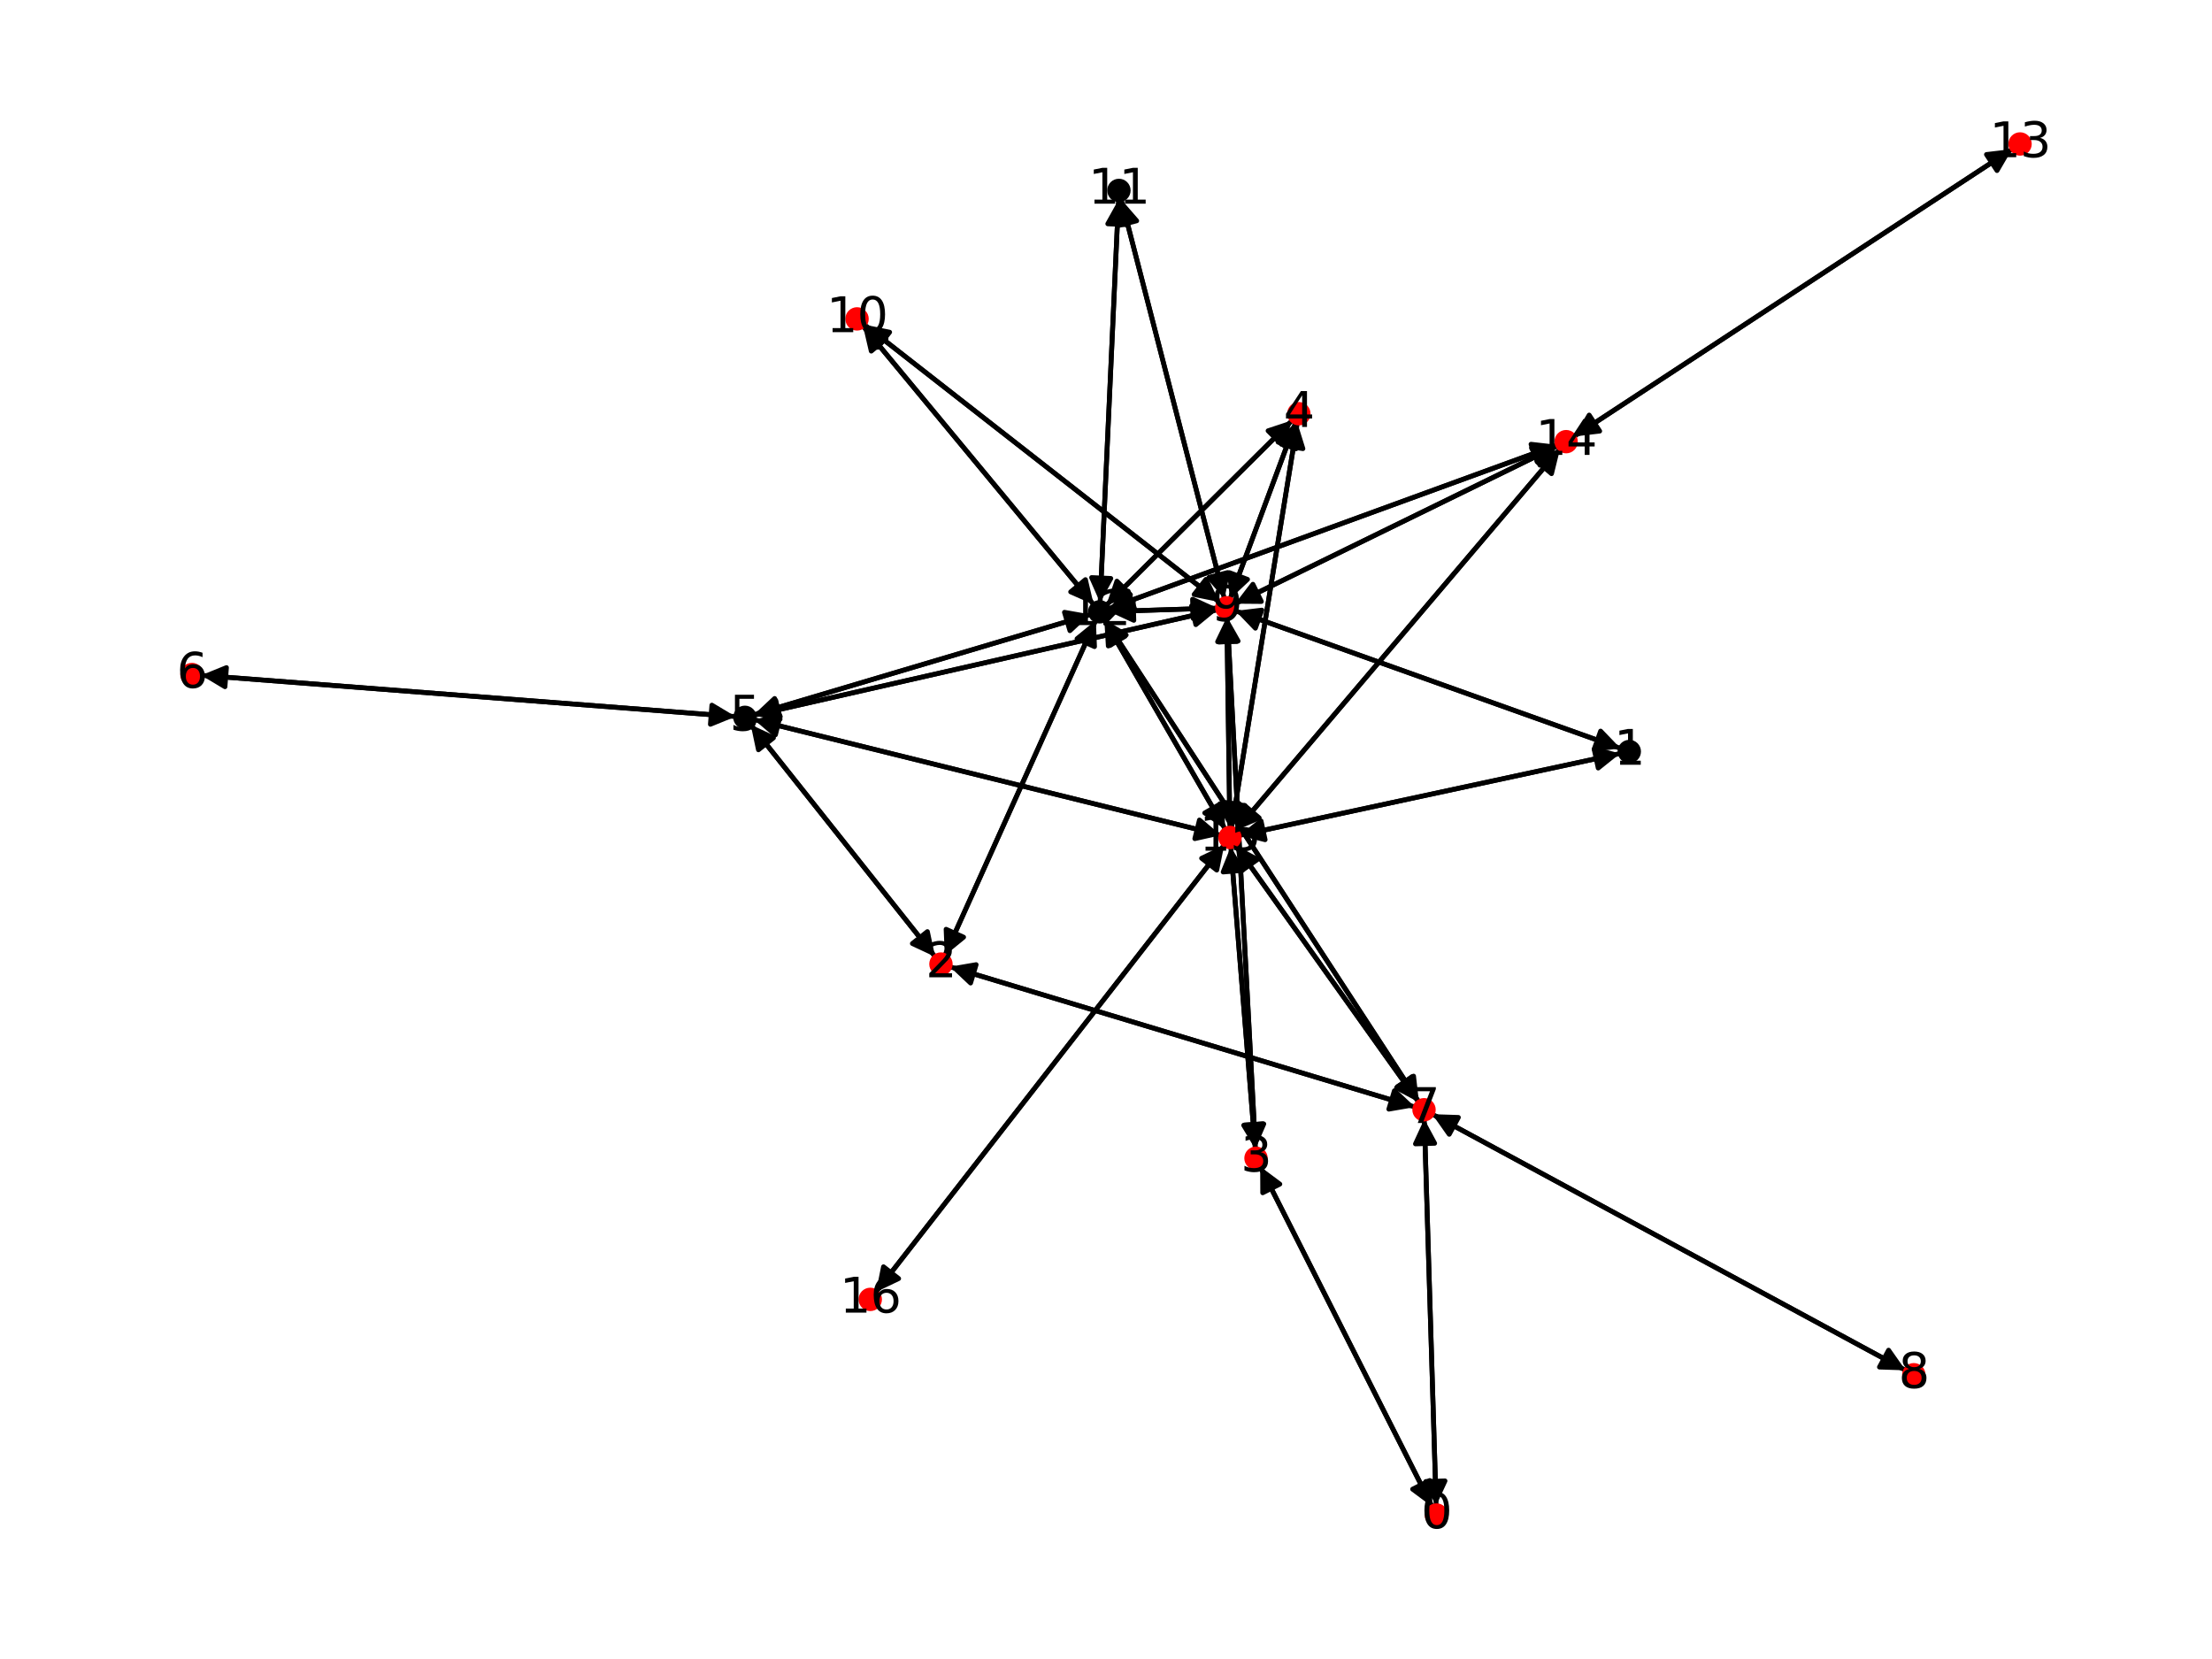 <?xml version="1.0" encoding="utf-8" standalone="no"?>
<!DOCTYPE svg PUBLIC "-//W3C//DTD SVG 1.1//EN"
  "http://www.w3.org/Graphics/SVG/1.1/DTD/svg11.dtd">
<svg xmlns:xlink="http://www.w3.org/1999/xlink" width="460.8pt" height="345.6pt" viewBox="0 0 460.8 345.6" xmlns="http://www.w3.org/2000/svg" version="1.1">
 <defs>
  <style type="text/css">*{stroke-linejoin: round; stroke-linecap: butt}</style>
 </defs>
 <g id="figure_1">
  <g id="patch_1">
   <path d="M 0 345.6 
L 460.8 345.6 
L 460.8 0 
L 0 0 
z
" style="fill: #ffffff"/>
  </g>
  <g id="axes_1">
   <g id="patch_2">
    <path d="M 298.366 313.884 
Q 280.442 278.446 263.023 244.007 
" clip-path="url(#pa2535fac53)" style="fill: none; stroke: #000000; stroke-linecap: round"/>
    <path d="M 263.044 248.479 
L 263.023 244.007 
L 266.613 246.674 
z
" clip-path="url(#pa2535fac53)" style="stroke: #000000; stroke-linecap: round"/>
   </g>
   <g id="patch_3">
    <path d="M 299.18 313.675 
Q 297.944 273.395 296.743 234.233 
" clip-path="url(#pa2535fac53)" style="fill: none; stroke: #000000; stroke-linecap: round"/>
    <path d="M 294.866 238.292 
L 296.743 234.233 
L 298.865 238.169 
z
" clip-path="url(#pa2535fac53)" style="stroke: #000000; stroke-linecap: round"/>
   </g>
   <g id="patch_4">
    <path d="M 337.584 155.904 
Q 297.479 141.582 258.427 127.636 
" clip-path="url(#pa2535fac53)" style="fill: none; stroke: #000000; stroke-linecap: round"/>
    <path d="M 261.522 130.865 
L 258.427 127.636 
L 262.867 127.098 
z
" clip-path="url(#pa2535fac53)" style="stroke: #000000; stroke-linecap: round"/>
   </g>
   <g id="patch_5">
    <path d="M 337.518 156.963 
Q 297.82 165.507 259.216 173.817 
" clip-path="url(#pa2535fac53)" style="fill: none; stroke: #000000; stroke-linecap: round"/>
    <path d="M 263.547 174.93 
L 259.216 173.817 
L 262.705 171.02 
z
" clip-path="url(#pa2535fac53)" style="stroke: #000000; stroke-linecap: round"/>
   </g>
   <g id="patch_6">
    <path d="M 196.815 199.062 
Q 212.551 164.14 227.827 130.236 
" clip-path="url(#pa2535fac53)" style="fill: none; stroke: #000000; stroke-linecap: round"/>
    <path d="M 224.361 133.061 
L 227.827 130.236 
L 228.008 134.704 
z
" clip-path="url(#pa2535fac53)" style="stroke: #000000; stroke-linecap: round"/>
   </g>
   <g id="patch_7">
    <path d="M 194.814 199.316 
Q 175.597 175.131 157.076 151.821 
" clip-path="url(#pa2535fac53)" style="fill: none; stroke: #000000; stroke-linecap: round"/>
    <path d="M 157.999 156.197 
L 157.076 151.821 
L 161.13 153.709 
z
" clip-path="url(#pa2535fac53)" style="stroke: #000000; stroke-linecap: round"/>
   </g>
   <g id="patch_8">
    <path d="M 197.869 201.39 
Q 246.332 216.005 293.725 230.297 
" clip-path="url(#pa2535fac53)" style="fill: none; stroke: #000000; stroke-linecap: round"/>
    <path d="M 290.473 227.227 
L 293.725 230.297 
L 289.318 231.057 
z
" clip-path="url(#pa2535fac53)" style="stroke: #000000; stroke-linecap: round"/>
   </g>
   <g id="patch_9">
    <path d="M 262.52 243.012 
Q 280.444 278.449 297.863 312.889 
" clip-path="url(#pa2535fac53)" style="fill: none; stroke: #000000; stroke-linecap: round"/>
    <path d="M 297.842 308.416 
L 297.863 312.889 
L 294.273 310.222 
z
" clip-path="url(#pa2535fac53)" style="stroke: #000000; stroke-linecap: round"/>
   </g>
   <g id="patch_10">
    <path d="M 261.544 239.35 
Q 258.598 183.948 255.712 129.662 
" clip-path="url(#pa2535fac53)" style="fill: none; stroke: #000000; stroke-linecap: round"/>
    <path d="M 253.927 133.763 
L 255.712 129.662 
L 257.921 133.55 
z
" clip-path="url(#pa2535fac53)" style="stroke: #000000; stroke-linecap: round"/>
   </g>
   <g id="patch_11">
    <path d="M 261.491 239.356 
Q 258.938 207.872 256.477 177.503 
" clip-path="url(#pa2535fac53)" style="fill: none; stroke: #000000; stroke-linecap: round"/>
    <path d="M 254.806 181.651 
L 256.477 177.503 
L 258.793 181.328 
z
" clip-path="url(#pa2535fac53)" style="stroke: #000000; stroke-linecap: round"/>
   </g>
   <g id="patch_12">
    <path d="M 269.901 87.995 
Q 263.063 106.393 256.614 123.744 
" clip-path="url(#pa2535fac53)" style="fill: none; stroke: #000000; stroke-linecap: round"/>
    <path d="M 259.883 120.691 
L 256.614 123.744 
L 256.133 119.297 
z
" clip-path="url(#pa2535fac53)" style="stroke: #000000; stroke-linecap: round"/>
   </g>
   <g id="patch_13">
    <path d="M 269.2 87.55 
Q 249.827 106.819 231.247 125.3 
" clip-path="url(#pa2535fac53)" style="fill: none; stroke: #000000; stroke-linecap: round"/>
    <path d="M 235.493 123.898 
L 231.247 125.3 
L 232.672 121.062 
z
" clip-path="url(#pa2535fac53)" style="stroke: #000000; stroke-linecap: round"/>
   </g>
   <g id="patch_14">
    <path d="M 270.265 88.092 
Q 263.403 130.32 256.72 171.445 
" clip-path="url(#pa2535fac53)" style="fill: none; stroke: #000000; stroke-linecap: round"/>
    <path d="M 259.335 167.818 
L 256.72 171.445 
L 255.387 167.176 
z
" clip-path="url(#pa2535fac53)" style="stroke: #000000; stroke-linecap: round"/>
   </g>
   <g id="patch_15">
    <path d="M 156.382 150.948 
Q 175.599 175.133 194.12 198.443 
" clip-path="url(#pa2535fac53)" style="fill: none; stroke: #000000; stroke-linecap: round"/>
    <path d="M 193.197 194.067 
L 194.12 198.443 
L 190.065 196.555 
z
" clip-path="url(#pa2535fac53)" style="stroke: #000000; stroke-linecap: round"/>
   </g>
   <g id="patch_16">
    <path d="M 157.068 149.003 
Q 205.364 138.021 252.569 127.286 
" clip-path="url(#pa2535fac53)" style="fill: none; stroke: #000000; stroke-linecap: round"/>
    <path d="M 248.225 126.223 
L 252.569 127.286 
L 249.112 130.124 
z
" clip-path="url(#pa2535fac53)" style="stroke: #000000; stroke-linecap: round"/>
   </g>
   <g id="patch_17">
    <path d="M 157.032 148.881 
Q 192.126 138.445 226.149 128.327 
" clip-path="url(#pa2535fac53)" style="fill: none; stroke: #000000; stroke-linecap: round"/>
    <path d="M 221.744 127.55 
L 226.149 128.327 
L 222.885 131.384 
z
" clip-path="url(#pa2535fac53)" style="stroke: #000000; stroke-linecap: round"/>
   </g>
   <g id="patch_18">
    <path d="M 153.248 149.283 
Q 97.584 144.977 43.034 140.757 
" clip-path="url(#pa2535fac53)" style="fill: none; stroke: #000000; stroke-linecap: round"/>
    <path d="M 46.867 143.06 
L 43.034 140.757 
L 47.176 139.072 
z
" clip-path="url(#pa2535fac53)" style="stroke: #000000; stroke-linecap: round"/>
   </g>
   <g id="patch_19">
    <path d="M 157.056 149.898 
Q 205.703 161.946 253.265 173.725 
" clip-path="url(#pa2535fac53)" style="fill: none; stroke: #000000; stroke-linecap: round"/>
    <path d="M 249.863 170.822 
L 253.265 173.725 
L 248.902 174.705 
z
" clip-path="url(#pa2535fac53)" style="stroke: #000000; stroke-linecap: round"/>
   </g>
   <g id="patch_20">
    <path d="M 41.917 140.671 
Q 97.581 144.977 152.131 149.197 
" clip-path="url(#pa2535fac53)" style="fill: none; stroke: #000000; stroke-linecap: round"/>
    <path d="M 148.297 146.895 
L 152.131 149.197 
L 147.989 150.883 
z
" clip-path="url(#pa2535fac53)" style="stroke: #000000; stroke-linecap: round"/>
   </g>
   <g id="patch_21">
    <path d="M 296.709 233.114 
Q 297.944 273.394 299.145 312.556 
" clip-path="url(#pa2535fac53)" style="fill: none; stroke: #000000; stroke-linecap: round"/>
    <path d="M 301.022 308.497 
L 299.145 312.556 
L 297.024 308.62 
z
" clip-path="url(#pa2535fac53)" style="stroke: #000000; stroke-linecap: round"/>
   </g>
   <g id="patch_22">
    <path d="M 294.797 230.621 
Q 246.334 216.006 198.942 201.713 
" clip-path="url(#pa2535fac53)" style="fill: none; stroke: #000000; stroke-linecap: round"/>
    <path d="M 202.194 204.783 
L 198.942 201.713 
L 203.349 200.953 
z
" clip-path="url(#pa2535fac53)" style="stroke: #000000; stroke-linecap: round"/>
   </g>
   <g id="patch_23">
    <path d="M 298.352 232.101 
Q 347.665 258.781 395.993 284.93 
" clip-path="url(#pa2535fac53)" style="fill: none; stroke: #000000; stroke-linecap: round"/>
    <path d="M 393.427 281.268 
L 395.993 284.93 
L 391.524 284.786 
z
" clip-path="url(#pa2535fac53)" style="stroke: #000000; stroke-linecap: round"/>
   </g>
   <g id="patch_24">
    <path d="M 295.591 229.555 
Q 262.865 179.317 230.748 130.015 
" clip-path="url(#pa2535fac53)" style="fill: none; stroke: #000000; stroke-linecap: round"/>
    <path d="M 231.256 134.459 
L 230.748 130.015 
L 234.607 132.275 
z
" clip-path="url(#pa2535fac53)" style="stroke: #000000; stroke-linecap: round"/>
   </g>
   <g id="patch_25">
    <path d="M 295.527 229.604 
Q 276.441 202.821 258.004 176.948 
" clip-path="url(#pa2535fac53)" style="fill: none; stroke: #000000; stroke-linecap: round"/>
    <path d="M 258.696 181.367 
L 258.004 176.948 
L 261.954 179.045 
z
" clip-path="url(#pa2535fac53)" style="stroke: #000000; stroke-linecap: round"/>
   </g>
   <g id="patch_26">
    <path d="M 396.979 285.463 
Q 347.667 258.783 299.338 232.634 
" clip-path="url(#pa2535fac53)" style="fill: none; stroke: #000000; stroke-linecap: round"/>
    <path d="M 301.904 236.296 
L 299.338 232.634 
L 303.808 232.778 
z
" clip-path="url(#pa2535fac53)" style="stroke: #000000; stroke-linecap: round"/>
   </g>
   <g id="patch_27">
    <path d="M 257.374 127.26 
Q 297.479 141.582 336.531 155.528 
" clip-path="url(#pa2535fac53)" style="fill: none; stroke: #000000; stroke-linecap: round"/>
    <path d="M 333.437 152.299 
L 336.531 155.528 
L 332.091 156.066 
z
" clip-path="url(#pa2535fac53)" style="stroke: #000000; stroke-linecap: round"/>
   </g>
   <g id="patch_28">
    <path d="M 255.652 128.544 
Q 258.598 183.946 261.485 238.232 
" clip-path="url(#pa2535fac53)" style="fill: none; stroke: #000000; stroke-linecap: round"/>
    <path d="M 263.269 234.131 
L 261.485 238.232 
L 259.275 234.344 
z
" clip-path="url(#pa2535fac53)" style="stroke: #000000; stroke-linecap: round"/>
   </g>
   <g id="patch_29">
    <path d="M 256.223 124.795 
Q 263.062 106.397 269.511 89.047 
" clip-path="url(#pa2535fac53)" style="fill: none; stroke: #000000; stroke-linecap: round"/>
    <path d="M 266.242 92.099 
L 269.511 89.047 
L 269.992 93.493 
z
" clip-path="url(#pa2535fac53)" style="stroke: #000000; stroke-linecap: round"/>
   </g>
   <g id="patch_30">
    <path d="M 253.659 127.038 
Q 205.364 138.021 158.159 148.755 
" clip-path="url(#pa2535fac53)" style="fill: none; stroke: #000000; stroke-linecap: round"/>
    <path d="M 162.503 149.818 
L 158.159 148.755 
L 161.616 145.918 
z
" clip-path="url(#pa2535fac53)" style="stroke: #000000; stroke-linecap: round"/>
   </g>
   <g id="patch_31">
    <path d="M 254.024 125.417 
Q 217.044 96.521 180.945 68.313 
" clip-path="url(#pa2535fac53)" style="fill: none; stroke: #000000; stroke-linecap: round"/>
    <path d="M 182.865 72.352 
L 180.945 68.313 
L 185.328 69.2 
z
" clip-path="url(#pa2535fac53)" style="stroke: #000000; stroke-linecap: round"/>
   </g>
   <g id="patch_32">
    <path d="M 255.065 124.733 
Q 244.321 83.14 233.857 42.629 
" clip-path="url(#pa2535fac53)" style="fill: none; stroke: #000000; stroke-linecap: round"/>
    <path d="M 232.921 47.002 
L 233.857 42.629 
L 236.794 46.002 
z
" clip-path="url(#pa2535fac53)" style="stroke: #000000; stroke-linecap: round"/>
   </g>
   <g id="patch_33">
    <path d="M 253.614 126.671 
Q 242.316 127.032 232.136 127.358 
" clip-path="url(#pa2535fac53)" style="fill: none; stroke: #000000; stroke-linecap: round"/>
    <path d="M 236.197 129.229 
L 232.136 127.358 
L 236.07 125.231 
z
" clip-path="url(#pa2535fac53)" style="stroke: #000000; stroke-linecap: round"/>
   </g>
   <g id="patch_34">
    <path d="M 257.288 125.758 
Q 290.901 109.307 323.509 93.347 
" clip-path="url(#pa2535fac53)" style="fill: none; stroke: #000000; stroke-linecap: round"/>
    <path d="M 319.037 93.31 
L 323.509 93.347 
L 320.795 96.902 
z
" clip-path="url(#pa2535fac53)" style="stroke: #000000; stroke-linecap: round"/>
   </g>
   <g id="patch_35">
    <path d="M 255.577 128.545 
Q 255.89 150.534 256.186 171.405 
" clip-path="url(#pa2535fac53)" style="fill: none; stroke: #000000; stroke-linecap: round"/>
    <path d="M 258.129 167.377 
L 256.186 171.405 
L 254.13 167.434 
z
" clip-path="url(#pa2535fac53)" style="stroke: #000000; stroke-linecap: round"/>
   </g>
   <g id="patch_36">
    <path d="M 180.061 67.623 
Q 217.042 96.519 253.141 124.727 
" clip-path="url(#pa2535fac53)" style="fill: none; stroke: #000000; stroke-linecap: round"/>
    <path d="M 251.221 120.688 
L 253.141 124.727 
L 248.758 123.84 
z
" clip-path="url(#pa2535fac53)" style="stroke: #000000; stroke-linecap: round"/>
   </g>
   <g id="patch_37">
    <path d="M 179.773 67.925 
Q 203.808 96.943 227.13 125.101 
" clip-path="url(#pa2535fac53)" style="fill: none; stroke: #000000; stroke-linecap: round"/>
    <path d="M 226.119 120.745 
L 227.13 125.101 
L 223.039 123.296 
z
" clip-path="url(#pa2535fac53)" style="stroke: #000000; stroke-linecap: round"/>
   </g>
   <g id="patch_38">
    <path d="M 233.577 41.546 
Q 244.321 83.139 254.785 123.649 
" clip-path="url(#pa2535fac53)" style="fill: none; stroke: #000000; stroke-linecap: round"/>
    <path d="M 255.721 119.276 
L 254.785 123.649 
L 251.848 120.277 
z
" clip-path="url(#pa2535fac53)" style="stroke: #000000; stroke-linecap: round"/>
   </g>
   <g id="patch_39">
    <path d="M 233.004 41.607 
Q 231.086 83.563 229.22 124.402 
" clip-path="url(#pa2535fac53)" style="fill: none; stroke: #000000; stroke-linecap: round"/>
    <path d="M 231.4 120.498 
L 229.22 124.402 
L 227.405 120.315 
z
" clip-path="url(#pa2535fac53)" style="stroke: #000000; stroke-linecap: round"/>
   </g>
   <g id="patch_40">
    <path d="M 228.283 129.224 
Q 212.547 164.147 197.27 198.051 
" clip-path="url(#pa2535fac53)" style="fill: none; stroke: #000000; stroke-linecap: round"/>
    <path d="M 200.737 195.226 
L 197.27 198.051 
L 197.09 193.582 
z
" clip-path="url(#pa2535fac53)" style="stroke: #000000; stroke-linecap: round"/>
   </g>
   <g id="patch_41">
    <path d="M 230.456 126.087 
Q 249.829 106.818 268.409 88.336 
" clip-path="url(#pa2535fac53)" style="fill: none; stroke: #000000; stroke-linecap: round"/>
    <path d="M 264.163 89.739 
L 268.409 88.336 
L 266.984 92.575 
z
" clip-path="url(#pa2535fac53)" style="stroke: #000000; stroke-linecap: round"/>
   </g>
   <g id="patch_42">
    <path d="M 227.227 128.007 
Q 192.132 138.443 158.11 148.561 
" clip-path="url(#pa2535fac53)" style="fill: none; stroke: #000000; stroke-linecap: round"/>
    <path d="M 162.514 149.338 
L 158.11 148.561 
L 161.374 145.504 
z
" clip-path="url(#pa2535fac53)" style="stroke: #000000; stroke-linecap: round"/>
   </g>
   <g id="patch_43">
    <path d="M 230.138 129.079 
Q 262.865 179.317 294.981 228.619 
" clip-path="url(#pa2535fac53)" style="fill: none; stroke: #000000; stroke-linecap: round"/>
    <path d="M 294.474 224.176 
L 294.981 228.619 
L 291.122 226.359 
z
" clip-path="url(#pa2535fac53)" style="stroke: #000000; stroke-linecap: round"/>
   </g>
   <g id="patch_44">
    <path d="M 231.016 127.393 
Q 242.314 127.032 252.494 126.706 
" clip-path="url(#pa2535fac53)" style="fill: none; stroke: #000000; stroke-linecap: round"/>
    <path d="M 248.432 124.835 
L 252.494 126.706 
L 248.56 128.833 
z
" clip-path="url(#pa2535fac53)" style="stroke: #000000; stroke-linecap: round"/>
   </g>
   <g id="patch_45">
    <path d="M 227.843 125.962 
Q 203.808 96.943 180.486 68.786 
" clip-path="url(#pa2535fac53)" style="fill: none; stroke: #000000; stroke-linecap: round"/>
    <path d="M 181.497 73.142 
L 180.486 68.786 
L 184.578 70.59 
z
" clip-path="url(#pa2535fac53)" style="stroke: #000000; stroke-linecap: round"/>
   </g>
   <g id="patch_46">
    <path d="M 229.169 125.518 
Q 231.086 83.562 232.953 42.723 
" clip-path="url(#pa2535fac53)" style="fill: none; stroke: #000000; stroke-linecap: round"/>
    <path d="M 230.772 46.627 
L 232.953 42.723 
L 234.768 46.81 
z
" clip-path="url(#pa2535fac53)" style="stroke: #000000; stroke-linecap: round"/>
   </g>
   <g id="patch_47">
    <path d="M 230.898 126.792 
Q 277.665 109.73 323.382 93.052 
" clip-path="url(#pa2535fac53)" style="fill: none; stroke: #000000; stroke-linecap: round"/>
    <path d="M 318.939 92.544 
L 323.382 93.052 
L 320.31 96.302 
z
" clip-path="url(#pa2535fac53)" style="stroke: #000000; stroke-linecap: round"/>
   </g>
   <g id="patch_48">
    <path d="M 230.05 129.134 
Q 242.655 150.957 254.701 171.812 
" clip-path="url(#pa2535fac53)" style="fill: none; stroke: #000000; stroke-linecap: round"/>
    <path d="M 254.432 167.348 
L 254.701 171.812 
L 250.968 169.349 
z
" clip-path="url(#pa2535fac53)" style="stroke: #000000; stroke-linecap: round"/>
   </g>
   <g id="patch_49">
    <path d="M 419.194 31.052 
Q 373.533 60.997 328.806 90.33 
" clip-path="url(#pa2535fac53)" style="fill: none; stroke: #000000; stroke-linecap: round"/>
    <path d="M 333.247 89.809 
L 328.806 90.33 
L 331.054 86.464 
z
" clip-path="url(#pa2535fac53)" style="stroke: #000000; stroke-linecap: round"/>
   </g>
   <g id="patch_50">
    <path d="M 324.512 92.856 
Q 290.9 109.307 258.292 125.266 
" clip-path="url(#pa2535fac53)" style="fill: none; stroke: #000000; stroke-linecap: round"/>
    <path d="M 262.764 125.304 
L 258.292 125.266 
L 261.006 121.712 
z
" clip-path="url(#pa2535fac53)" style="stroke: #000000; stroke-linecap: round"/>
   </g>
   <g id="patch_51">
    <path d="M 324.434 92.668 
Q 277.666 109.73 231.949 126.409 
" clip-path="url(#pa2535fac53)" style="fill: none; stroke: #000000; stroke-linecap: round"/>
    <path d="M 236.393 126.917 
L 231.949 126.409 
L 235.022 123.159 
z
" clip-path="url(#pa2535fac53)" style="stroke: #000000; stroke-linecap: round"/>
   </g>
   <g id="patch_52">
    <path d="M 327.87 90.943 
Q 373.532 60.998 418.259 31.665 
" clip-path="url(#pa2535fac53)" style="fill: none; stroke: #000000; stroke-linecap: round"/>
    <path d="M 413.817 32.187 
L 418.259 31.665 
L 416.011 35.531 
z
" clip-path="url(#pa2535fac53)" style="stroke: #000000; stroke-linecap: round"/>
   </g>
   <g id="patch_53">
    <path d="M 324.997 93.482 
Q 291.24 133.233 258.206 172.132 
" clip-path="url(#pa2535fac53)" style="fill: none; stroke: #000000; stroke-linecap: round"/>
    <path d="M 262.32 170.378 
L 258.206 172.132 
L 259.271 167.788 
z
" clip-path="url(#pa2535fac53)" style="stroke: #000000; stroke-linecap: round"/>
   </g>
   <g id="patch_54">
    <path d="M 258.121 174.052 
Q 297.819 165.508 336.423 157.198 
" clip-path="url(#pa2535fac53)" style="fill: none; stroke: #000000; stroke-linecap: round"/>
    <path d="M 332.092 156.085 
L 336.423 157.198 
L 332.934 159.995 
z
" clip-path="url(#pa2535fac53)" style="stroke: #000000; stroke-linecap: round"/>
   </g>
   <g id="patch_55">
    <path d="M 256.386 176.389 
Q 258.938 207.873 261.4 238.242 
" clip-path="url(#pa2535fac53)" style="fill: none; stroke: #000000; stroke-linecap: round"/>
    <path d="M 263.071 234.094 
L 261.4 238.242 
L 259.084 234.417 
z
" clip-path="url(#pa2535fac53)" style="stroke: #000000; stroke-linecap: round"/>
   </g>
   <g id="patch_56">
    <path d="M 256.54 172.549 
Q 263.403 130.321 270.086 89.196 
" clip-path="url(#pa2535fac53)" style="fill: none; stroke: #000000; stroke-linecap: round"/>
    <path d="M 267.47 92.823 
L 270.086 89.196 
L 271.418 93.465 
z
" clip-path="url(#pa2535fac53)" style="stroke: #000000; stroke-linecap: round"/>
   </g>
   <g id="patch_57">
    <path d="M 254.352 173.994 
Q 205.705 161.946 158.143 150.167 
" clip-path="url(#pa2535fac53)" style="fill: none; stroke: #000000; stroke-linecap: round"/>
    <path d="M 161.545 153.07 
L 158.143 150.167 
L 162.506 149.187 
z
" clip-path="url(#pa2535fac53)" style="stroke: #000000; stroke-linecap: round"/>
   </g>
   <g id="patch_58">
    <path d="M 257.352 176.035 
Q 276.438 202.818 294.875 228.69 
" clip-path="url(#pa2535fac53)" style="fill: none; stroke: #000000; stroke-linecap: round"/>
    <path d="M 294.183 224.272 
L 294.875 228.69 
L 290.925 226.593 
z
" clip-path="url(#pa2535fac53)" style="stroke: #000000; stroke-linecap: round"/>
   </g>
   <g id="patch_59">
    <path d="M 256.202 172.523 
Q 255.89 150.534 255.593 129.663 
" clip-path="url(#pa2535fac53)" style="fill: none; stroke: #000000; stroke-linecap: round"/>
    <path d="M 253.65 133.691 
L 255.593 129.663 
L 257.649 133.634 
z
" clip-path="url(#pa2535fac53)" style="stroke: #000000; stroke-linecap: round"/>
   </g>
   <g id="patch_60">
    <path d="M 255.261 172.781 
Q 242.655 150.958 230.61 130.103 
" clip-path="url(#pa2535fac53)" style="fill: none; stroke: #000000; stroke-linecap: round"/>
    <path d="M 230.878 134.567 
L 230.61 130.103 
L 234.342 132.566 
z
" clip-path="url(#pa2535fac53)" style="stroke: #000000; stroke-linecap: round"/>
   </g>
   <g id="patch_61">
    <path d="M 257.484 172.982 
Q 291.241 133.231 324.275 94.333 
" clip-path="url(#pa2535fac53)" style="fill: none; stroke: #000000; stroke-linecap: round"/>
    <path d="M 320.161 96.087 
L 324.275 94.333 
L 323.21 98.676 
z
" clip-path="url(#pa2535fac53)" style="stroke: #000000; stroke-linecap: round"/>
   </g>
   <g id="patch_62">
    <path d="M 255.038 175.989 
Q 218.76 222.573 183.169 268.275 
" clip-path="url(#pa2535fac53)" style="fill: none; stroke: #000000; stroke-linecap: round"/>
    <path d="M 187.204 266.348 
L 183.169 268.275 
L 184.049 263.89 
z
" clip-path="url(#pa2535fac53)" style="stroke: #000000; stroke-linecap: round"/>
   </g>
   <g id="patch_63">
    <path d="M 182.483 269.156 
Q 218.761 222.572 254.352 176.87 
" clip-path="url(#pa2535fac53)" style="fill: none; stroke: #000000; stroke-linecap: round"/>
    <path d="M 250.317 178.797 
L 254.352 176.87 
L 253.473 181.255 
z
" clip-path="url(#pa2535fac53)" style="stroke: #000000; stroke-linecap: round"/>
   </g>
   <g id="PathCollection_1">
    <defs>
     <path id="C0_0_f727d9e184" d="M 0 1.936 
C 0.514 1.936 1.006 1.732 1.369 1.369 
C 1.732 1.006 1.936 0.514 1.936 -0 
C 1.936 -0.514 1.732 -1.006 1.369 -1.369 
C 1.006 -1.732 0.514 -1.936 0 -1.936 
C -0.514 -1.936 -1.006 -1.732 -1.369 -1.369 
C -1.732 -1.006 -1.936 -0.514 -1.936 0 
C -1.936 0.514 -1.732 1.006 -1.369 1.369 
C -1.006 1.732 -0.514 1.936 0 1.936 
z
"/>
    </defs>
    <g clip-path="url(#pa2535fac53)">
     <use xlink:href="#C0_0_f727d9e184" x="299.239" y="315.61" style="fill: #ff0000; stroke: #ff0000"/>
    </g>
    <g clip-path="url(#pa2535fac53)">
     <use xlink:href="#C0_0_f727d9e184" x="339.409" y="156.556" style="stroke: #000000"/>
    </g>
    <g clip-path="url(#pa2535fac53)">
     <use xlink:href="#C0_0_f727d9e184" x="196.017" y="200.831" style="fill: #ff0000; stroke: #ff0000"/>
    </g>
    <g clip-path="url(#pa2535fac53)">
     <use xlink:href="#C0_0_f727d9e184" x="261.647" y="241.285" style="fill: #ff0000; stroke: #ff0000"/>
    </g>
    <g clip-path="url(#pa2535fac53)">
     <use xlink:href="#C0_0_f727d9e184" x="270.575" y="86.182" style="fill: #ff0000; stroke: #ff0000"/>
    </g>
    <g clip-path="url(#pa2535fac53)">
     <use xlink:href="#C0_0_f727d9e184" x="155.178" y="149.433" style="stroke: #000000"/>
    </g>
    <g clip-path="url(#pa2535fac53)">
     <use xlink:href="#C0_0_f727d9e184" x="39.987" y="140.522" style="fill: #ff0000; stroke: #ff0000"/>
    </g>
    <g clip-path="url(#pa2535fac53)">
     <use xlink:href="#C0_0_f727d9e184" x="296.649" y="231.179" style="fill: #ff0000; stroke: #ff0000"/>
    </g>
    <g clip-path="url(#pa2535fac53)">
     <use xlink:href="#C0_0_f727d9e184" x="398.682" y="286.385" style="fill: #ff0000; stroke: #ff0000"/>
    </g>
    <g clip-path="url(#pa2535fac53)">
     <use xlink:href="#C0_0_f727d9e184" x="255.549" y="126.609" style="fill: #ff0000; stroke: #ff0000"/>
    </g>
    <g clip-path="url(#pa2535fac53)">
     <use xlink:href="#C0_0_f727d9e184" x="178.536" y="66.431" style="fill: #ff0000; stroke: #ff0000"/>
    </g>
    <g clip-path="url(#pa2535fac53)">
     <use xlink:href="#C0_0_f727d9e184" x="233.092" y="39.67" style="stroke: #000000"/>
    </g>
    <g clip-path="url(#pa2535fac53)">
     <use xlink:href="#C0_0_f727d9e184" x="229.08" y="127.455" style="stroke: #000000"/>
    </g>
    <g clip-path="url(#pa2535fac53)">
     <use xlink:href="#C0_0_f727d9e184" x="420.813" y="29.99" style="fill: #ff0000; stroke: #ff0000"/>
    </g>
    <g clip-path="url(#pa2535fac53)">
     <use xlink:href="#C0_0_f727d9e184" x="326.251" y="92.005" style="fill: #ff0000; stroke: #ff0000"/>
    </g>
    <g clip-path="url(#pa2535fac53)">
     <use xlink:href="#C0_0_f727d9e184" x="256.23" y="174.459" style="fill: #ff0000; stroke: #ff0000"/>
    </g>
    <g clip-path="url(#pa2535fac53)">
     <use xlink:href="#C0_0_f727d9e184" x="181.291" y="270.686" style="fill: #ff0000; stroke: #ff0000"/>
    </g>
   </g>
   <g id="text_1">
    <g clip-path="url(#pa2535fac53)">
     <!-- 0 -->
     <g transform="translate(296.058 318.369) scale(0.1 -0.1)">
      <defs>
       <path id="DejaVuSans-30" d="M 2034 4250 
Q 1547 4250 1301 3770 
Q 1056 3291 1056 2328 
Q 1056 1369 1301 889 
Q 1547 409 2034 409 
Q 2525 409 2770 889 
Q 3016 1369 3016 2328 
Q 3016 3291 2770 3770 
Q 2525 4250 2034 4250 
z
M 2034 4750 
Q 2819 4750 3233 4129 
Q 3647 3509 3647 2328 
Q 3647 1150 3233 529 
Q 2819 -91 2034 -91 
Q 1250 -91 836 529 
Q 422 1150 422 2328 
Q 422 3509 836 4129 
Q 1250 4750 2034 4750 
z
" transform="scale(0.016)"/>
      </defs>
      <use xlink:href="#DejaVuSans-30"/>
     </g>
    </g>
   </g>
   <g id="text_2">
    <g clip-path="url(#pa2535fac53)">
     <!-- 1 -->
     <g transform="translate(336.228 159.315) scale(0.1 -0.1)">
      <defs>
       <path id="DejaVuSans-31" d="M 794 531 
L 1825 531 
L 1825 4091 
L 703 3866 
L 703 4441 
L 1819 4666 
L 2450 4666 
L 2450 531 
L 3481 531 
L 3481 0 
L 794 0 
L 794 531 
z
" transform="scale(0.016)"/>
      </defs>
      <use xlink:href="#DejaVuSans-31"/>
     </g>
    </g>
   </g>
   <g id="text_3">
    <g clip-path="url(#pa2535fac53)">
     <!-- 2 -->
     <g transform="translate(192.836 203.591) scale(0.1 -0.1)">
      <defs>
       <path id="DejaVuSans-32" d="M 1228 531 
L 3431 531 
L 3431 0 
L 469 0 
L 469 531 
Q 828 903 1448 1529 
Q 2069 2156 2228 2338 
Q 2531 2678 2651 2914 
Q 2772 3150 2772 3378 
Q 2772 3750 2511 3984 
Q 2250 4219 1831 4219 
Q 1534 4219 1204 4116 
Q 875 4013 500 3803 
L 500 4441 
Q 881 4594 1212 4672 
Q 1544 4750 1819 4750 
Q 2544 4750 2975 4387 
Q 3406 4025 3406 3419 
Q 3406 3131 3298 2873 
Q 3191 2616 2906 2266 
Q 2828 2175 2409 1742 
Q 1991 1309 1228 531 
z
" transform="scale(0.016)"/>
      </defs>
      <use xlink:href="#DejaVuSans-32"/>
     </g>
    </g>
   </g>
   <g id="text_4">
    <g clip-path="url(#pa2535fac53)">
     <!-- 3 -->
     <g transform="translate(258.466 244.045) scale(0.1 -0.1)">
      <defs>
       <path id="DejaVuSans-33" d="M 2597 2516 
Q 3050 2419 3304 2112 
Q 3559 1806 3559 1356 
Q 3559 666 3084 287 
Q 2609 -91 1734 -91 
Q 1441 -91 1130 -33 
Q 819 25 488 141 
L 488 750 
Q 750 597 1062 519 
Q 1375 441 1716 441 
Q 2309 441 2620 675 
Q 2931 909 2931 1356 
Q 2931 1769 2642 2001 
Q 2353 2234 1838 2234 
L 1294 2234 
L 1294 2753 
L 1863 2753 
Q 2328 2753 2575 2939 
Q 2822 3125 2822 3475 
Q 2822 3834 2567 4026 
Q 2313 4219 1838 4219 
Q 1578 4219 1281 4162 
Q 984 4106 628 3988 
L 628 4550 
Q 988 4650 1302 4700 
Q 1616 4750 1894 4750 
Q 2613 4750 3031 4423 
Q 3450 4097 3450 3541 
Q 3450 3153 3228 2886 
Q 3006 2619 2597 2516 
z
" transform="scale(0.016)"/>
      </defs>
      <use xlink:href="#DejaVuSans-33"/>
     </g>
    </g>
   </g>
   <g id="text_5">
    <g clip-path="url(#pa2535fac53)">
     <!-- 4 -->
     <g transform="translate(267.394 88.941) scale(0.1 -0.1)">
      <defs>
       <path id="DejaVuSans-34" d="M 2419 4116 
L 825 1625 
L 2419 1625 
L 2419 4116 
z
M 2253 4666 
L 3047 4666 
L 3047 1625 
L 3713 1625 
L 3713 1100 
L 3047 1100 
L 3047 0 
L 2419 0 
L 2419 1100 
L 313 1100 
L 313 1709 
L 2253 4666 
z
" transform="scale(0.016)"/>
      </defs>
      <use xlink:href="#DejaVuSans-34"/>
     </g>
    </g>
   </g>
   <g id="text_6">
    <g clip-path="url(#pa2535fac53)">
     <!-- 5 -->
     <g transform="translate(151.997 152.192) scale(0.1 -0.1)">
      <defs>
       <path id="DejaVuSans-35" d="M 691 4666 
L 3169 4666 
L 3169 4134 
L 1269 4134 
L 1269 2991 
Q 1406 3038 1543 3061 
Q 1681 3084 1819 3084 
Q 2600 3084 3056 2656 
Q 3513 2228 3513 1497 
Q 3513 744 3044 326 
Q 2575 -91 1722 -91 
Q 1428 -91 1123 -41 
Q 819 9 494 109 
L 494 744 
Q 775 591 1075 516 
Q 1375 441 1709 441 
Q 2250 441 2565 725 
Q 2881 1009 2881 1497 
Q 2881 1984 2565 2268 
Q 2250 2553 1709 2553 
Q 1456 2553 1204 2497 
Q 953 2441 691 2322 
L 691 4666 
z
" transform="scale(0.016)"/>
      </defs>
      <use xlink:href="#DejaVuSans-35"/>
     </g>
    </g>
   </g>
   <g id="text_7">
    <g clip-path="url(#pa2535fac53)">
     <!-- 6 -->
     <g transform="translate(36.806 143.281) scale(0.1 -0.1)">
      <defs>
       <path id="DejaVuSans-36" d="M 2113 2584 
Q 1688 2584 1439 2293 
Q 1191 2003 1191 1497 
Q 1191 994 1439 701 
Q 1688 409 2113 409 
Q 2538 409 2786 701 
Q 3034 994 3034 1497 
Q 3034 2003 2786 2293 
Q 2538 2584 2113 2584 
z
M 3366 4563 
L 3366 3988 
Q 3128 4100 2886 4159 
Q 2644 4219 2406 4219 
Q 1781 4219 1451 3797 
Q 1122 3375 1075 2522 
Q 1259 2794 1537 2939 
Q 1816 3084 2150 3084 
Q 2853 3084 3261 2657 
Q 3669 2231 3669 1497 
Q 3669 778 3244 343 
Q 2819 -91 2113 -91 
Q 1303 -91 875 529 
Q 447 1150 447 2328 
Q 447 3434 972 4092 
Q 1497 4750 2381 4750 
Q 2619 4750 2861 4703 
Q 3103 4656 3366 4563 
z
" transform="scale(0.016)"/>
      </defs>
      <use xlink:href="#DejaVuSans-36"/>
     </g>
    </g>
   </g>
   <g id="text_8">
    <g clip-path="url(#pa2535fac53)">
     <!-- 7 -->
     <g transform="translate(293.468 233.938) scale(0.1 -0.1)">
      <defs>
       <path id="DejaVuSans-37" d="M 525 4666 
L 3525 4666 
L 3525 4397 
L 1831 0 
L 1172 0 
L 2766 4134 
L 525 4134 
L 525 4666 
z
" transform="scale(0.016)"/>
      </defs>
      <use xlink:href="#DejaVuSans-37"/>
     </g>
    </g>
   </g>
   <g id="text_9">
    <g clip-path="url(#pa2535fac53)">
     <!-- 8 -->
     <g transform="translate(395.501 289.144) scale(0.1 -0.1)">
      <defs>
       <path id="DejaVuSans-38" d="M 2034 2216 
Q 1584 2216 1326 1975 
Q 1069 1734 1069 1313 
Q 1069 891 1326 650 
Q 1584 409 2034 409 
Q 2484 409 2743 651 
Q 3003 894 3003 1313 
Q 3003 1734 2745 1975 
Q 2488 2216 2034 2216 
z
M 1403 2484 
Q 997 2584 770 2862 
Q 544 3141 544 3541 
Q 544 4100 942 4425 
Q 1341 4750 2034 4750 
Q 2731 4750 3128 4425 
Q 3525 4100 3525 3541 
Q 3525 3141 3298 2862 
Q 3072 2584 2669 2484 
Q 3125 2378 3379 2068 
Q 3634 1759 3634 1313 
Q 3634 634 3220 271 
Q 2806 -91 2034 -91 
Q 1263 -91 848 271 
Q 434 634 434 1313 
Q 434 1759 690 2068 
Q 947 2378 1403 2484 
z
M 1172 3481 
Q 1172 3119 1398 2916 
Q 1625 2713 2034 2713 
Q 2441 2713 2670 2916 
Q 2900 3119 2900 3481 
Q 2900 3844 2670 4047 
Q 2441 4250 2034 4250 
Q 1625 4250 1398 4047 
Q 1172 3844 1172 3481 
z
" transform="scale(0.016)"/>
      </defs>
      <use xlink:href="#DejaVuSans-38"/>
     </g>
    </g>
   </g>
   <g id="text_10">
    <g clip-path="url(#pa2535fac53)">
     <!-- 9 -->
     <g transform="translate(252.368 129.368) scale(0.1 -0.1)">
      <defs>
       <path id="DejaVuSans-39" d="M 703 97 
L 703 672 
Q 941 559 1184 500 
Q 1428 441 1663 441 
Q 2288 441 2617 861 
Q 2947 1281 2994 2138 
Q 2813 1869 2534 1725 
Q 2256 1581 1919 1581 
Q 1219 1581 811 2004 
Q 403 2428 403 3163 
Q 403 3881 828 4315 
Q 1253 4750 1959 4750 
Q 2769 4750 3195 4129 
Q 3622 3509 3622 2328 
Q 3622 1225 3098 567 
Q 2575 -91 1691 -91 
Q 1453 -91 1209 -44 
Q 966 3 703 97 
z
M 1959 2075 
Q 2384 2075 2632 2365 
Q 2881 2656 2881 3163 
Q 2881 3666 2632 3958 
Q 2384 4250 1959 4250 
Q 1534 4250 1286 3958 
Q 1038 3666 1038 3163 
Q 1038 2656 1286 2365 
Q 1534 2075 1959 2075 
z
" transform="scale(0.016)"/>
      </defs>
      <use xlink:href="#DejaVuSans-39"/>
     </g>
    </g>
   </g>
   <g id="text_11">
    <g clip-path="url(#pa2535fac53)">
     <!-- 10 -->
     <g transform="translate(172.174 69.191) scale(0.1 -0.1)">
      <use xlink:href="#DejaVuSans-31"/>
      <use xlink:href="#DejaVuSans-30" x="63.623"/>
     </g>
    </g>
   </g>
   <g id="text_12">
    <g clip-path="url(#pa2535fac53)">
     <!-- 11 -->
     <g transform="translate(226.73 42.429) scale(0.1 -0.1)">
      <use xlink:href="#DejaVuSans-31"/>
      <use xlink:href="#DejaVuSans-31" x="63.623"/>
     </g>
    </g>
   </g>
   <g id="text_13">
    <g clip-path="url(#pa2535fac53)">
     <!-- 12 -->
     <g transform="translate(222.718 130.215) scale(0.1 -0.1)">
      <use xlink:href="#DejaVuSans-31"/>
      <use xlink:href="#DejaVuSans-32" x="63.623"/>
     </g>
    </g>
   </g>
   <g id="text_14">
    <g clip-path="url(#pa2535fac53)">
     <!-- 13 -->
     <g transform="translate(414.451 32.749) scale(0.1 -0.1)">
      <use xlink:href="#DejaVuSans-31"/>
      <use xlink:href="#DejaVuSans-33" x="63.623"/>
     </g>
    </g>
   </g>
   <g id="text_15">
    <g clip-path="url(#pa2535fac53)">
     <!-- 14 -->
     <g transform="translate(319.889 94.765) scale(0.1 -0.1)">
      <use xlink:href="#DejaVuSans-31"/>
      <use xlink:href="#DejaVuSans-34" x="63.623"/>
     </g>
    </g>
   </g>
   <g id="text_16">
    <g clip-path="url(#pa2535fac53)">
     <!-- 15 -->
     <g transform="translate(249.867 177.219) scale(0.1 -0.1)">
      <use xlink:href="#DejaVuSans-31"/>
      <use xlink:href="#DejaVuSans-35" x="63.623"/>
     </g>
    </g>
   </g>
   <g id="text_17">
    <g clip-path="url(#pa2535fac53)">
     <!-- 16 -->
     <g transform="translate(174.929 273.445) scale(0.1 -0.1)">
      <use xlink:href="#DejaVuSans-31"/>
      <use xlink:href="#DejaVuSans-36" x="63.623"/>
     </g>
    </g>
   </g>
  </g>
 </g>
 <defs>
  <clipPath id="pa2535fac53">
   <rect x="0" y="0" width="460.8" height="345.6"/>
  </clipPath>
 </defs>
</svg>
